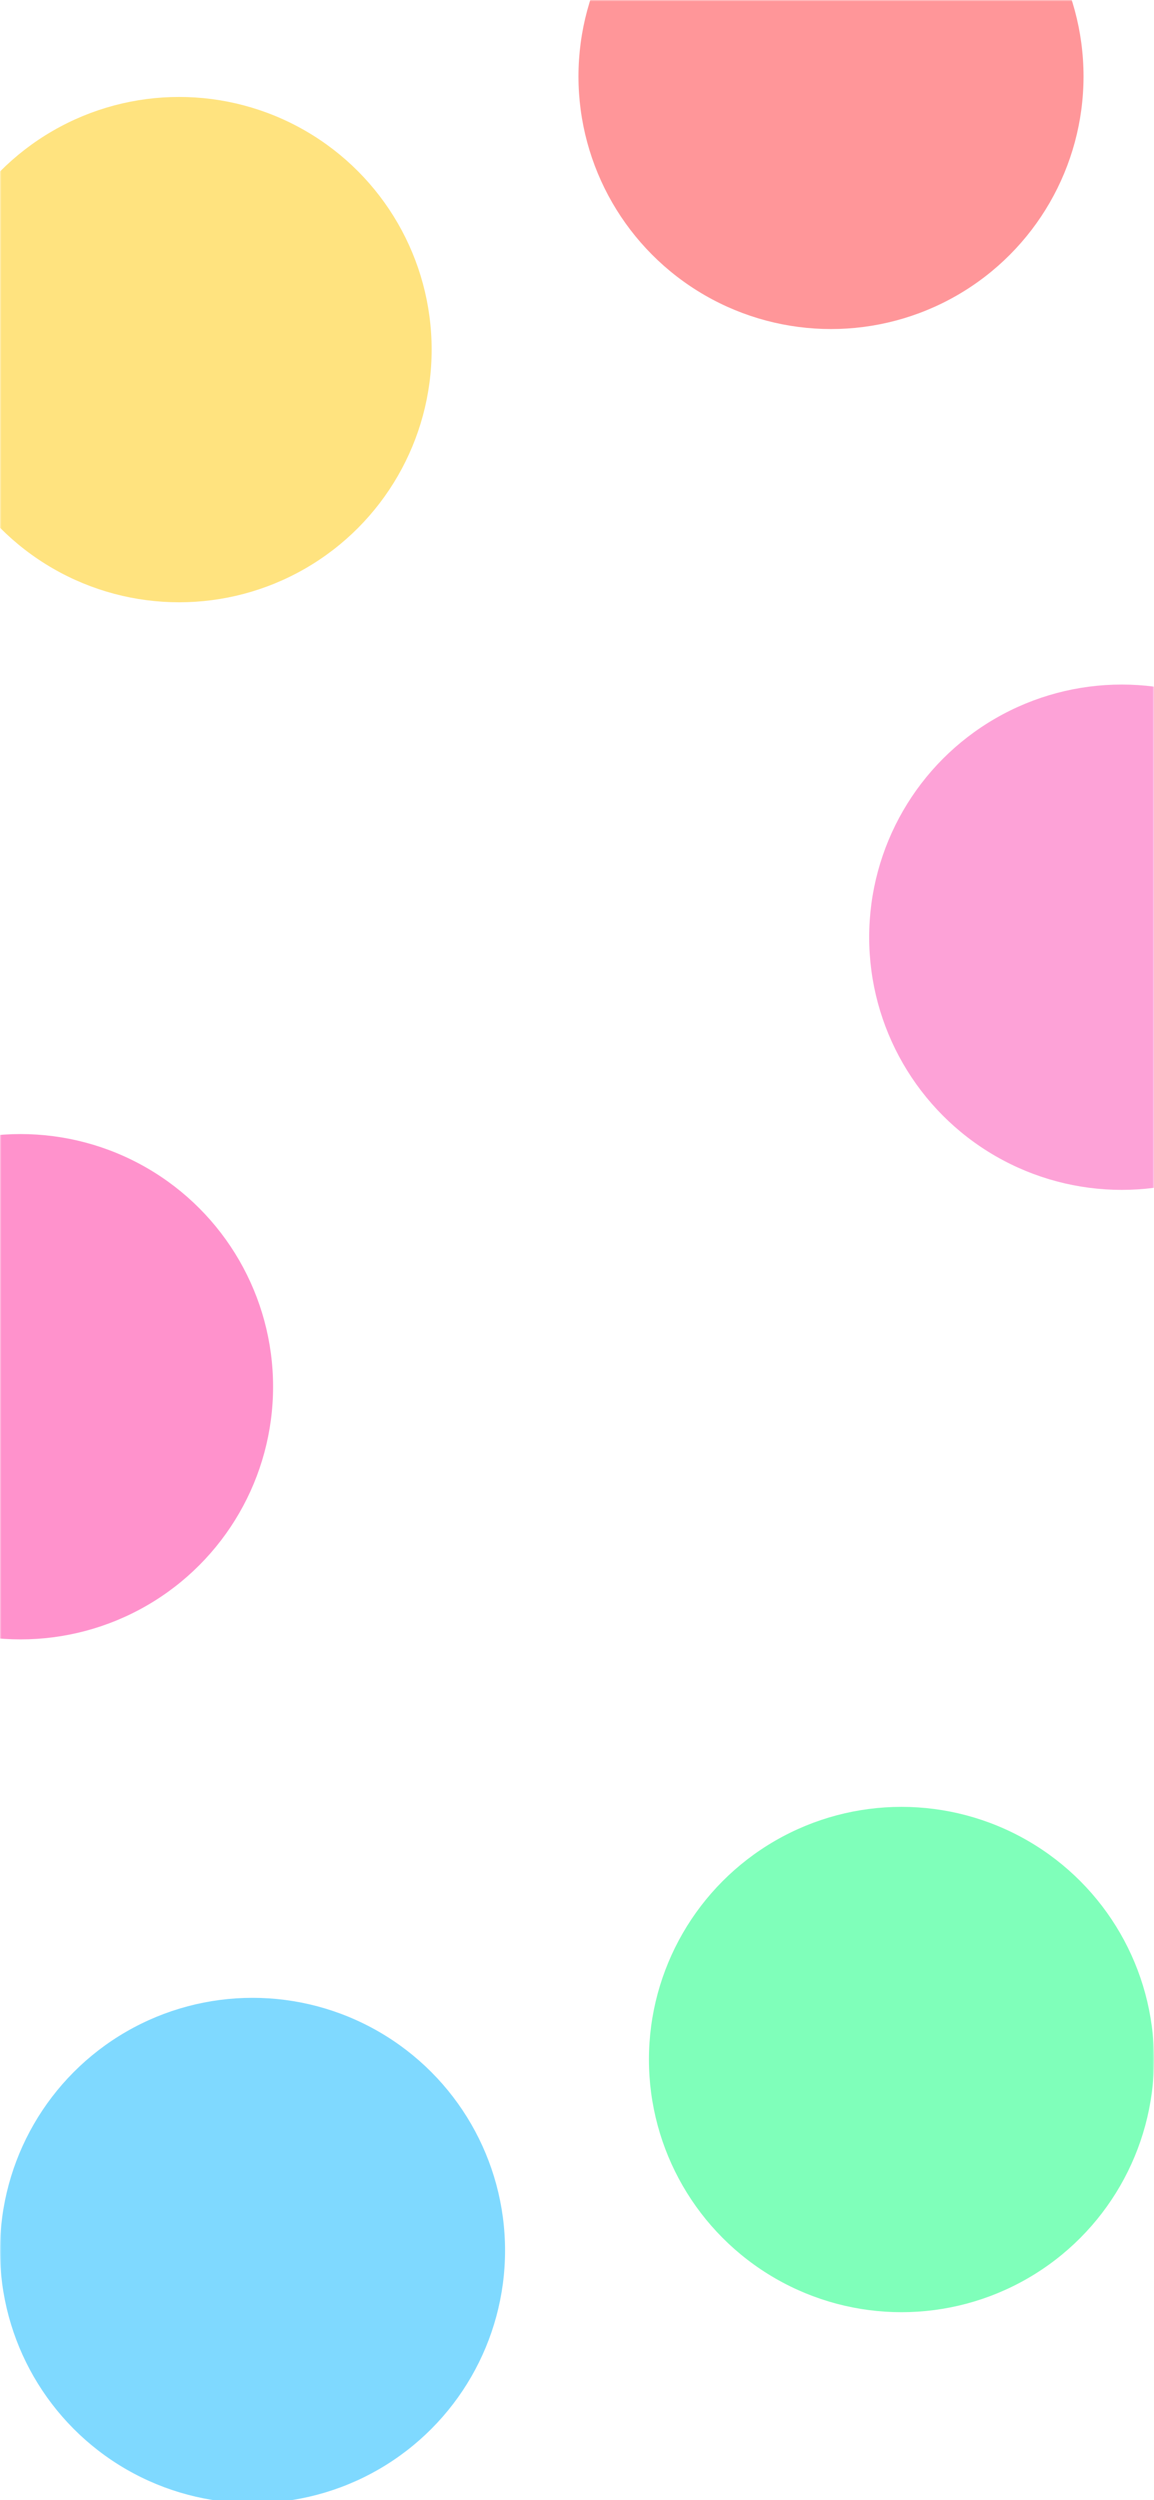 <svg width="393" height="851" viewBox="0 0 393 851" fill="none" xmlns="http://www.w3.org/2000/svg">
<g opacity="0.5">
<mask id="mask0_1_917" style="mask-type:alpha" maskUnits="userSpaceOnUse" x="0" y="0" width="393" height="852">
<rect width="393" height="852" fill="#F0F0F0"/>
</mask>
<g mask="url(#mask0_1_917)">
<g filter="url(#filter0_f_1_917)">
<circle cx="283" cy="26" r="86" fill="#FF2E34"/>
</g>
<g filter="url(#filter1_f_1_917)">
<circle cx="86" cy="766" r="86" fill="#00B4FF"/>
</g>
<g filter="url(#filter2_f_1_917)">
<circle cx="382" cy="319" r="86" fill="#FC46B0"/>
</g>
<g filter="url(#filter3_f_1_917)">
<circle cx="307" cy="701" r="86" fill="#00FF75"/>
</g>
<g filter="url(#filter4_f_1_917)">
<circle cx="7" cy="472" r="86" fill="#FF259A"/>
</g>
<g filter="url(#filter5_f_1_917)">
<circle cx="61" cy="119" r="86" fill="#FFC700"/>
</g>
</g>
</g>
<defs>
<filter id="filter0_f_1_917" x="-53" y="-310" width="672" height="672" filterUnits="userSpaceOnUse" color-interpolation-filters="sRGB">
<feFlood flood-opacity="0" result="BackgroundImageFix"/>
<feBlend mode="normal" in="SourceGraphic" in2="BackgroundImageFix" result="shape"/>
<feGaussianBlur stdDeviation="125" result="effect1_foregroundBlur_1_917"/>
</filter>
<filter id="filter1_f_1_917" x="-250" y="430" width="672" height="672" filterUnits="userSpaceOnUse" color-interpolation-filters="sRGB">
<feFlood flood-opacity="0" result="BackgroundImageFix"/>
<feBlend mode="normal" in="SourceGraphic" in2="BackgroundImageFix" result="shape"/>
<feGaussianBlur stdDeviation="125" result="effect1_foregroundBlur_1_917"/>
</filter>
<filter id="filter2_f_1_917" x="46" y="-17" width="672" height="672" filterUnits="userSpaceOnUse" color-interpolation-filters="sRGB">
<feFlood flood-opacity="0" result="BackgroundImageFix"/>
<feBlend mode="normal" in="SourceGraphic" in2="BackgroundImageFix" result="shape"/>
<feGaussianBlur stdDeviation="125" result="effect1_foregroundBlur_1_917"/>
</filter>
<filter id="filter3_f_1_917" x="-29" y="365" width="672" height="672" filterUnits="userSpaceOnUse" color-interpolation-filters="sRGB">
<feFlood flood-opacity="0" result="BackgroundImageFix"/>
<feBlend mode="normal" in="SourceGraphic" in2="BackgroundImageFix" result="shape"/>
<feGaussianBlur stdDeviation="125" result="effect1_foregroundBlur_1_917"/>
</filter>
<filter id="filter4_f_1_917" x="-329" y="136" width="672" height="672" filterUnits="userSpaceOnUse" color-interpolation-filters="sRGB">
<feFlood flood-opacity="0" result="BackgroundImageFix"/>
<feBlend mode="normal" in="SourceGraphic" in2="BackgroundImageFix" result="shape"/>
<feGaussianBlur stdDeviation="125" result="effect1_foregroundBlur_1_917"/>
</filter>
<filter id="filter5_f_1_917" x="-275" y="-217" width="672" height="672" filterUnits="userSpaceOnUse" color-interpolation-filters="sRGB">
<feFlood flood-opacity="0" result="BackgroundImageFix"/>
<feBlend mode="normal" in="SourceGraphic" in2="BackgroundImageFix" result="shape"/>
<feGaussianBlur stdDeviation="125" result="effect1_foregroundBlur_1_917"/>
</filter>
</defs>
</svg>
